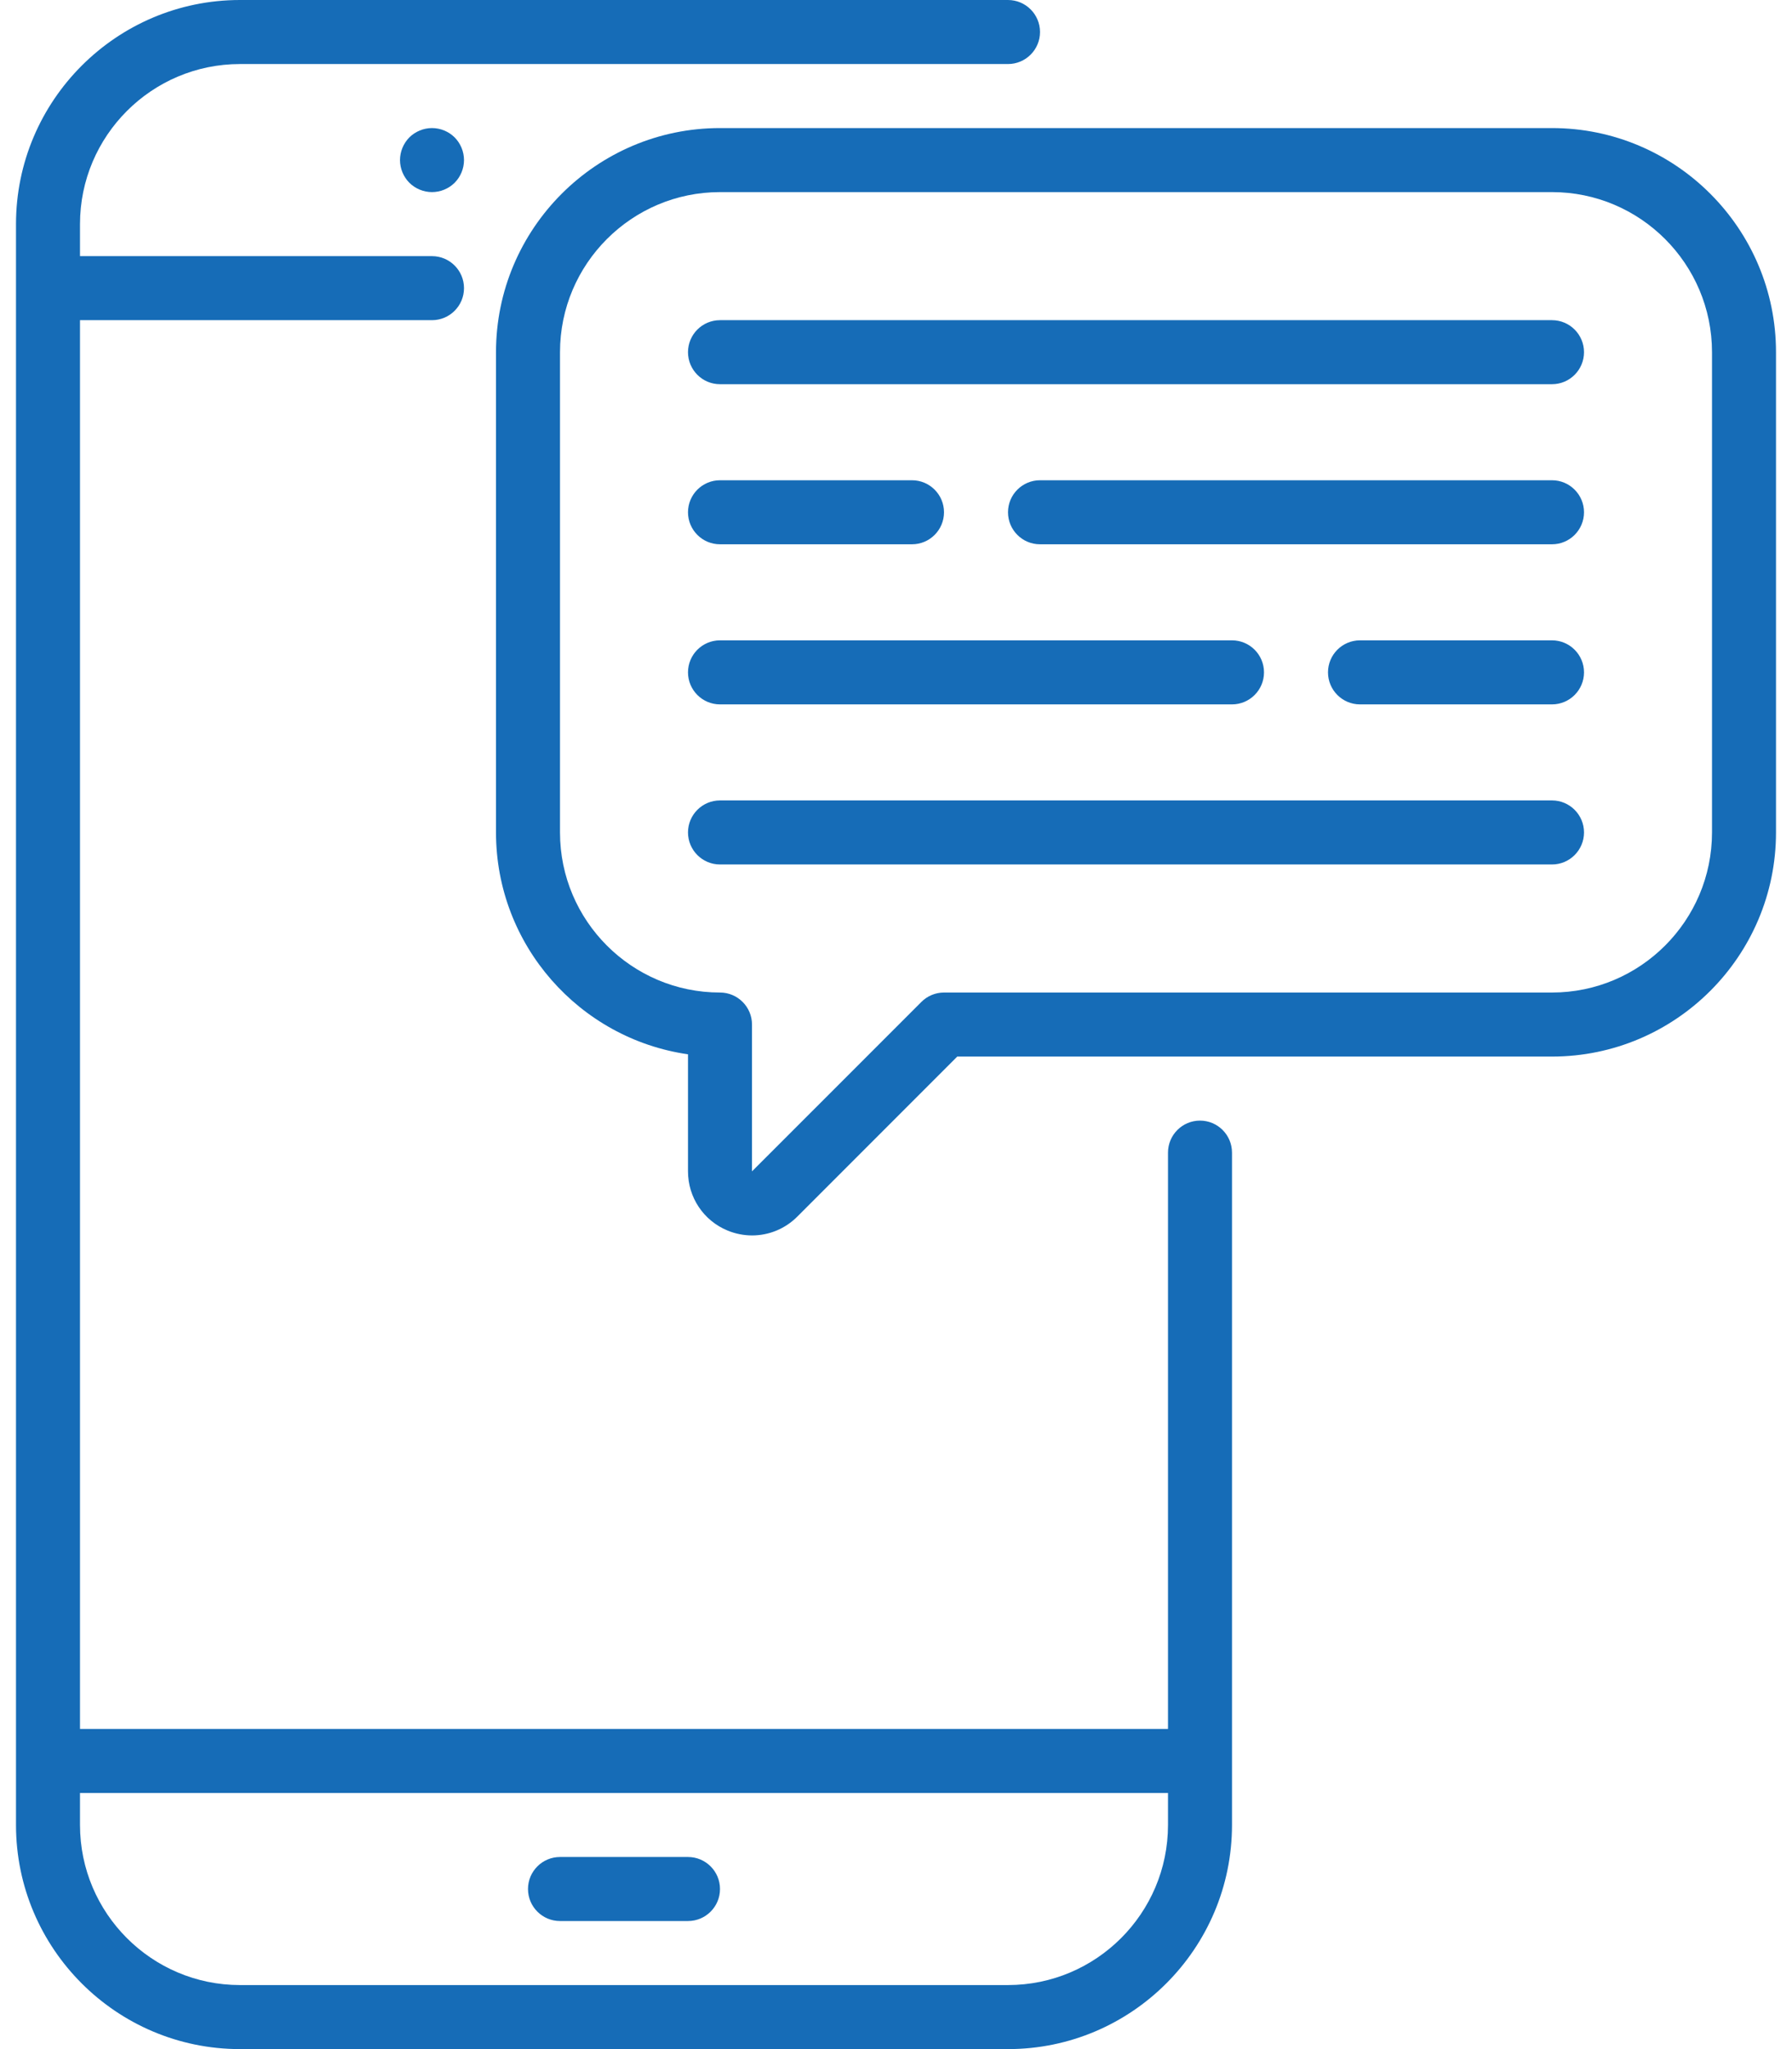 <svg width="42" height="48" viewBox="0 0 42 48" fill="none" xmlns="http://www.w3.org/2000/svg">
<path d="M28.125 26.25C27.711 26.25 27.375 26.586 27.375 27V40.5H1.875V7.5H10.125C10.539 7.5 10.875 7.164 10.875 6.75C10.875 6.336 10.539 6 10.125 6H1.875V5.25C1.875 3.182 3.557 1.5 5.625 1.5H23.625C24.039 1.5 24.375 1.164 24.375 0.75C24.375 0.336 24.039 0 23.625 0H5.625C2.73 0 0.375 2.355 0.375 5.25V42.75C0.375 45.645 2.73 48 5.625 48H23.625C26.52 48 28.875 45.645 28.875 42.75V27C28.875 26.586 28.539 26.25 28.125 26.25ZM23.625 46.5H5.625C3.557 46.5 1.875 44.818 1.875 42.75V42H27.375V42.75C27.375 44.818 25.693 46.5 23.625 46.5Z" fill="#166CB7"/>
<path d="M16.125 43.5H13.125C12.711 43.5 12.375 43.836 12.375 44.25C12.375 44.664 12.711 45 13.125 45H16.125C16.539 45 16.875 44.664 16.875 44.25C16.875 43.836 16.539 43.5 16.125 43.5Z" fill="#166CB7"/>
<path d="M9.594 3.219C9.455 3.359 9.375 3.553 9.375 3.75C9.375 3.947 9.455 4.141 9.594 4.281C9.734 4.42 9.927 4.5 10.125 4.5C10.323 4.5 10.516 4.42 10.656 4.281C10.795 4.141 10.875 3.948 10.875 3.75C10.875 3.552 10.795 3.359 10.656 3.219C10.516 3.08 10.323 3 10.125 3C9.927 3 9.734 3.08 9.594 3.219Z" fill="#166CB7"/>
<path d="M16.875 12.75H21.375C21.789 12.75 22.125 12.414 22.125 12C22.125 11.586 21.789 11.25 21.375 11.25H16.875C16.461 11.25 16.125 11.586 16.125 12C16.125 12.414 16.461 12.75 16.875 12.75Z" fill="#166CB7"/>
<path d="M36.375 11.25H24.375C23.961 11.25 23.625 11.586 23.625 12C23.625 12.414 23.961 12.75 24.375 12.75H36.375C36.789 12.75 37.125 12.414 37.125 12C37.125 11.586 36.789 11.25 36.375 11.25Z" fill="#166CB7"/>
<path d="M36.375 15H31.875C31.461 15 31.125 15.336 31.125 15.75C31.125 16.164 31.461 16.5 31.875 16.5H36.375C36.789 16.5 37.125 16.164 37.125 15.75C37.125 15.336 36.789 15 36.375 15Z" fill="#166CB7"/>
<path d="M16.875 16.5H28.875C29.289 16.5 29.625 16.164 29.625 15.75C29.625 15.336 29.289 15 28.875 15H16.875C16.461 15 16.125 15.336 16.125 15.75C16.125 16.164 16.461 16.5 16.875 16.5Z" fill="#166CB7"/>
<path d="M36.375 7.5H16.875C16.461 7.5 16.125 7.836 16.125 8.25C16.125 8.664 16.461 9 16.875 9H36.375C36.789 9 37.125 8.664 37.125 8.25C37.125 7.836 36.789 7.5 36.375 7.5Z" fill="#166CB7"/>
<path d="M36.375 18.75H16.875C16.461 18.75 16.125 19.086 16.125 19.5C16.125 19.914 16.461 20.25 16.875 20.25H36.375C36.789 20.25 37.125 19.914 37.125 19.5C37.125 19.086 36.789 18.75 36.375 18.75Z" fill="#166CB7"/>
<path d="M36.375 3H16.875C13.98 3 11.625 5.355 11.625 8.25V19.5C11.625 22.14 13.584 24.332 16.125 24.697V27.439C16.125 28.048 16.488 28.592 17.051 28.825C17.238 28.902 17.433 28.94 17.627 28.94C18.016 28.94 18.398 28.788 18.686 28.5L22.436 24.75H36.375C39.27 24.75 41.625 22.395 41.625 19.5V8.25C41.625 5.355 39.27 3 36.375 3ZM40.125 19.5C40.125 21.568 38.443 23.25 36.375 23.25H22.125C21.926 23.25 21.735 23.329 21.595 23.47L17.625 27.439V24C17.625 23.586 17.289 23.25 16.875 23.25C14.807 23.25 13.125 21.568 13.125 19.5V8.25C13.125 6.182 14.807 4.5 16.875 4.5H36.375C38.443 4.5 40.125 6.182 40.125 8.25V19.5Z" fill="#166CB7"/>
</svg>
